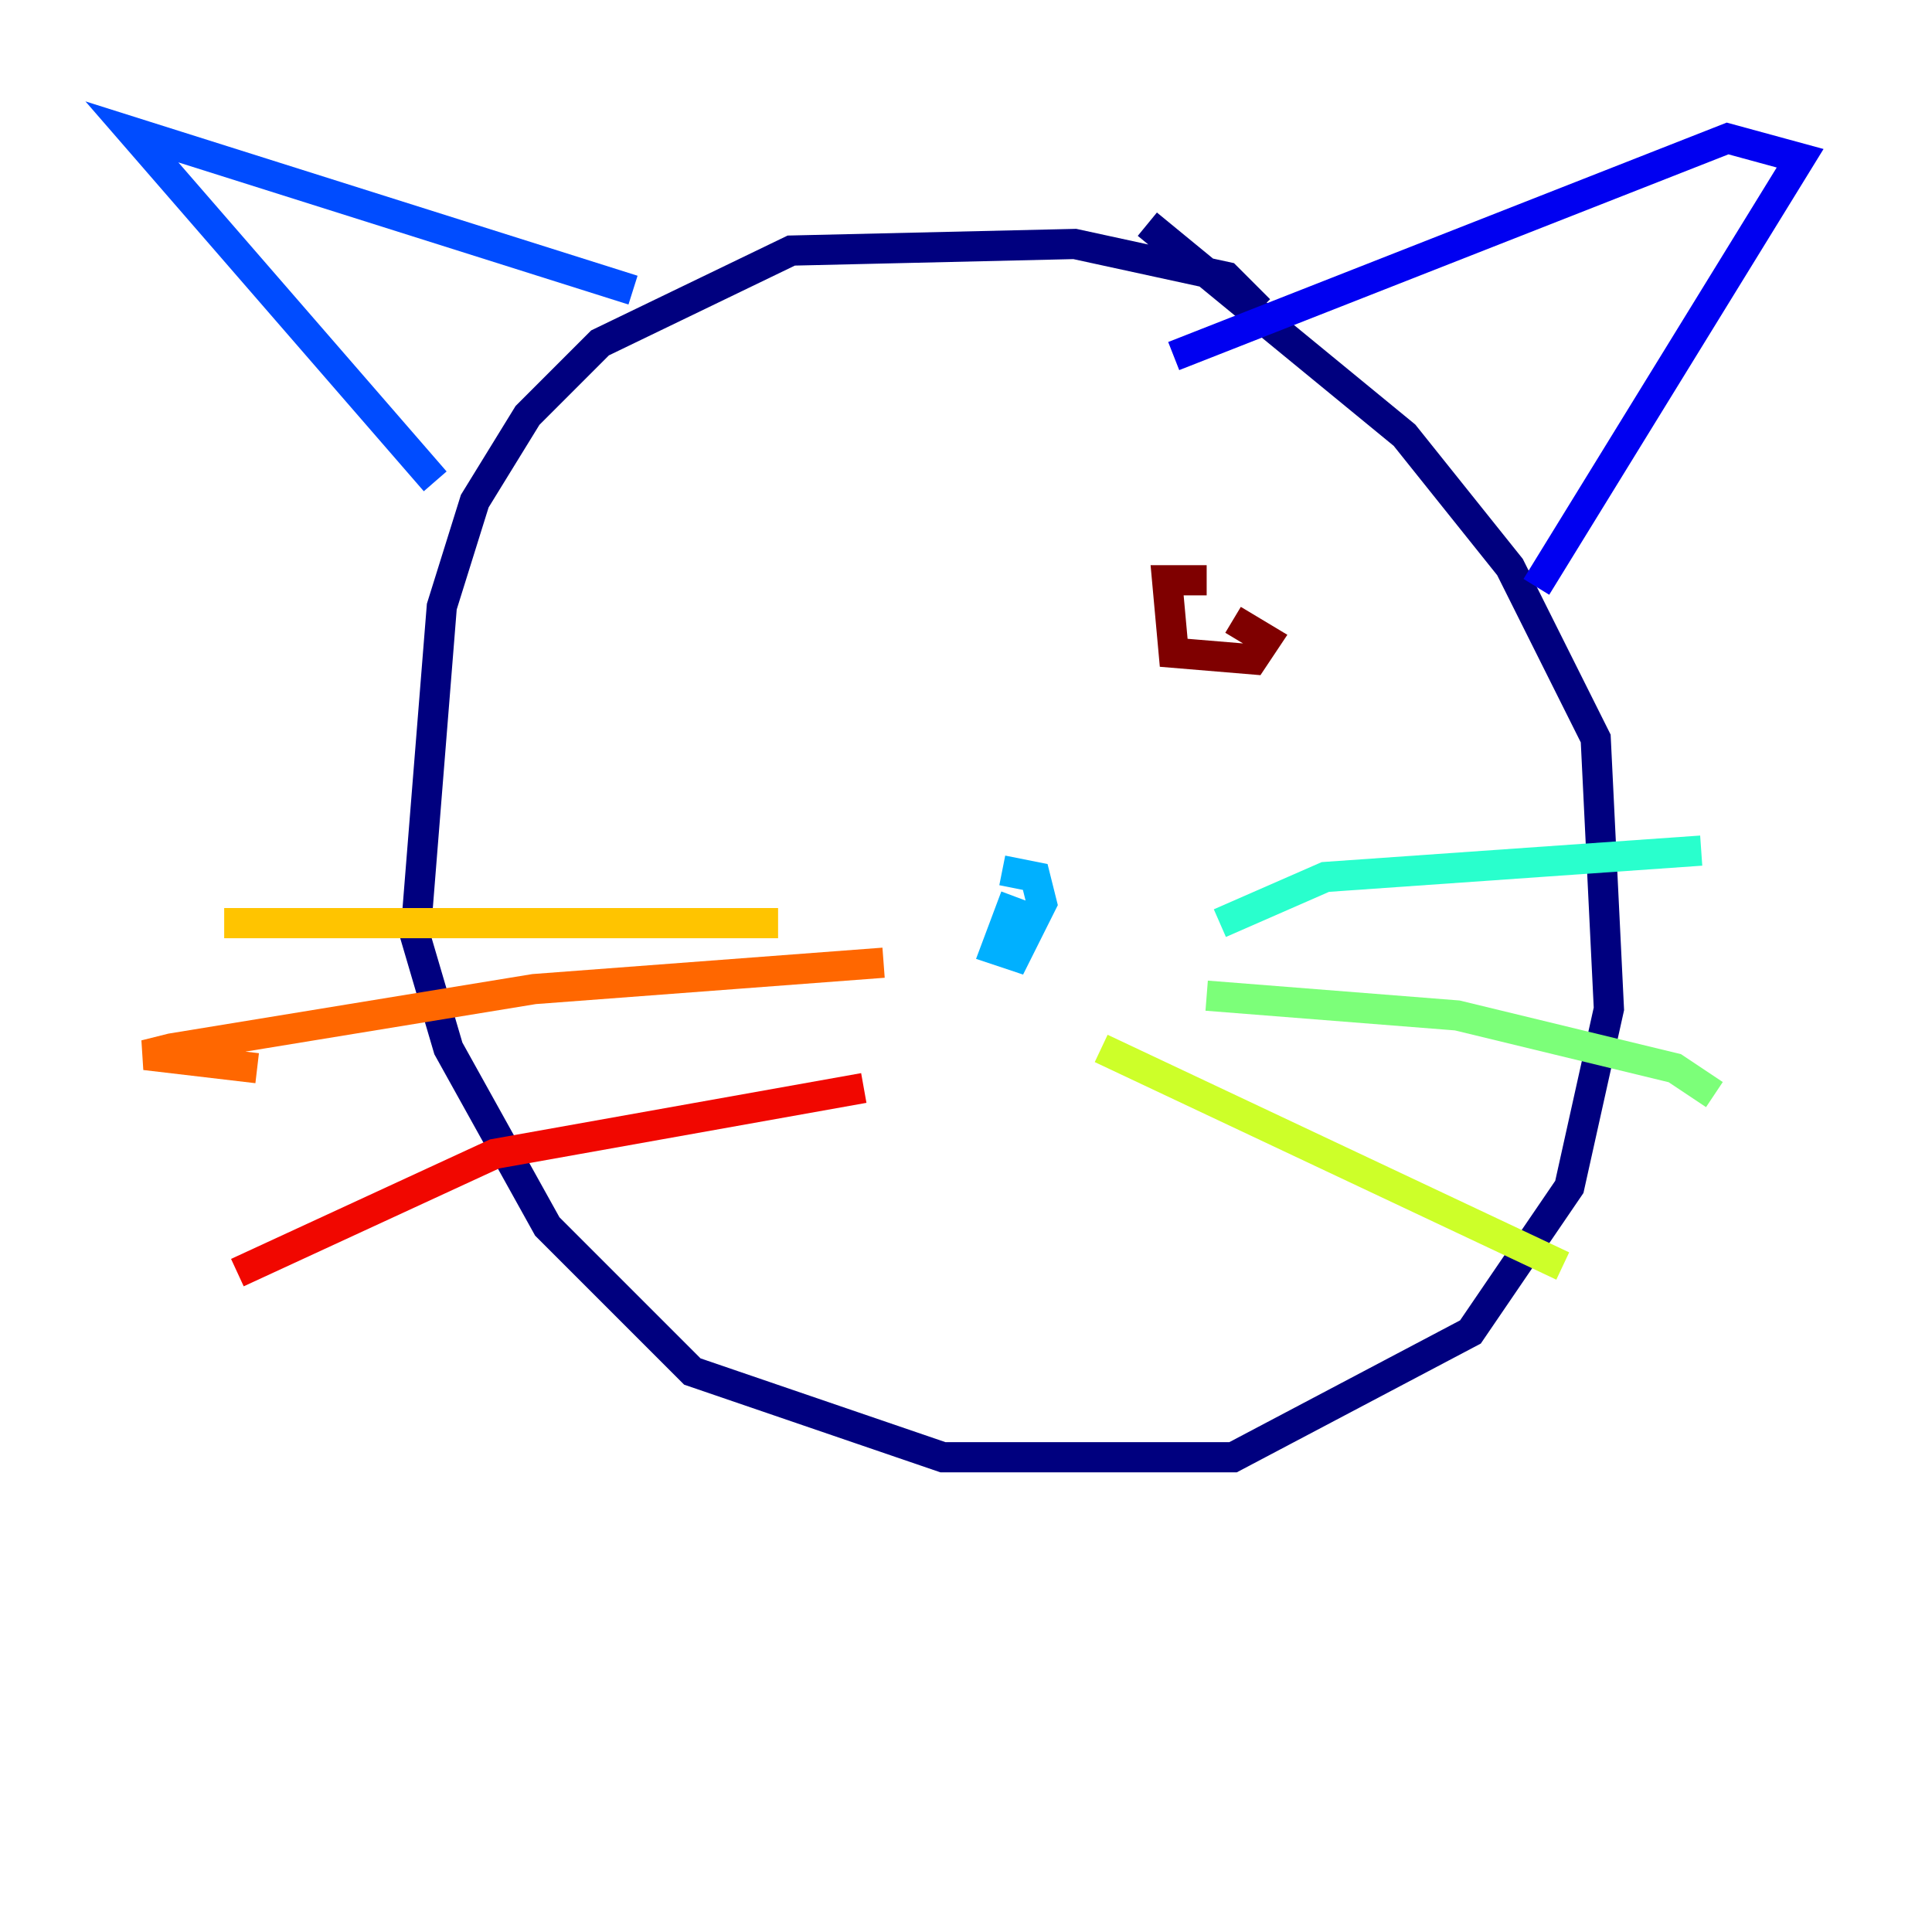 <?xml version="1.0" encoding="utf-8" ?>
<svg baseProfile="tiny" height="128" version="1.2" viewBox="0,0,128,128" width="128" xmlns="http://www.w3.org/2000/svg" xmlns:ev="http://www.w3.org/2001/xml-events" xmlns:xlink="http://www.w3.org/1999/xlink"><defs /><polyline fill="none" points="83.44,20.532 81.256,18.348 71.208,16.164 52.423,16.601 39.754,22.717 34.949,27.522 31.454,33.201 29.27,40.191 27.522,62.034 29.706,69.461 36.259,81.256 45.87,90.867 62.471,96.546 81.693,96.546 97.42,88.246 103.973,78.635 106.594,66.84 105.72,48.928 100.041,37.57 93.051,28.833 76.014,14.853" stroke="#00007f" stroke-width="2" /><polyline fill="none" points="101.788,38.88 119.263,10.485 114.457,9.174 77.761,23.59" stroke="#0000f1" stroke-width="2" /><polyline fill="none" points="41.939,19.222 8.737,8.737 28.833,31.891" stroke="#004cff" stroke-width="2" /><polyline fill="none" points="67.276,59.413 65.966,62.908 67.276,63.345 69.024,59.85 68.587,58.102 66.403,57.666" stroke="#00b0ff" stroke-width="2" /><polyline fill="none" points="80.819,61.16 87.809,58.102 112.71,56.355" stroke="#29ffcd" stroke-width="2" /><polyline fill="none" points="79.945,65.966 96.546,67.276 110.963,70.771 113.584,72.519" stroke="#7cff79" stroke-width="2" /><polyline fill="none" points="72.956,69.461 103.536,83.877" stroke="#cdff29" stroke-width="2" /><polyline fill="none" points="51.55,61.16 14.853,61.16" stroke="#ffc400" stroke-width="2" /><polyline fill="none" points="58.539,63.782 35.386,65.529 11.358,69.461 9.611,69.898 17.038,70.771" stroke="#ff6700" stroke-width="2" /><polyline fill="none" points="57.229,72.082 32.764,76.451 15.727,84.314" stroke="#f10700" stroke-width="2" /><polyline fill="none" points="79.945,38.444 77.324,38.444 77.761,43.249 83.003,43.686 83.877,42.375 81.693,41.065" stroke="#7f0000" stroke-width="2" /></svg>
